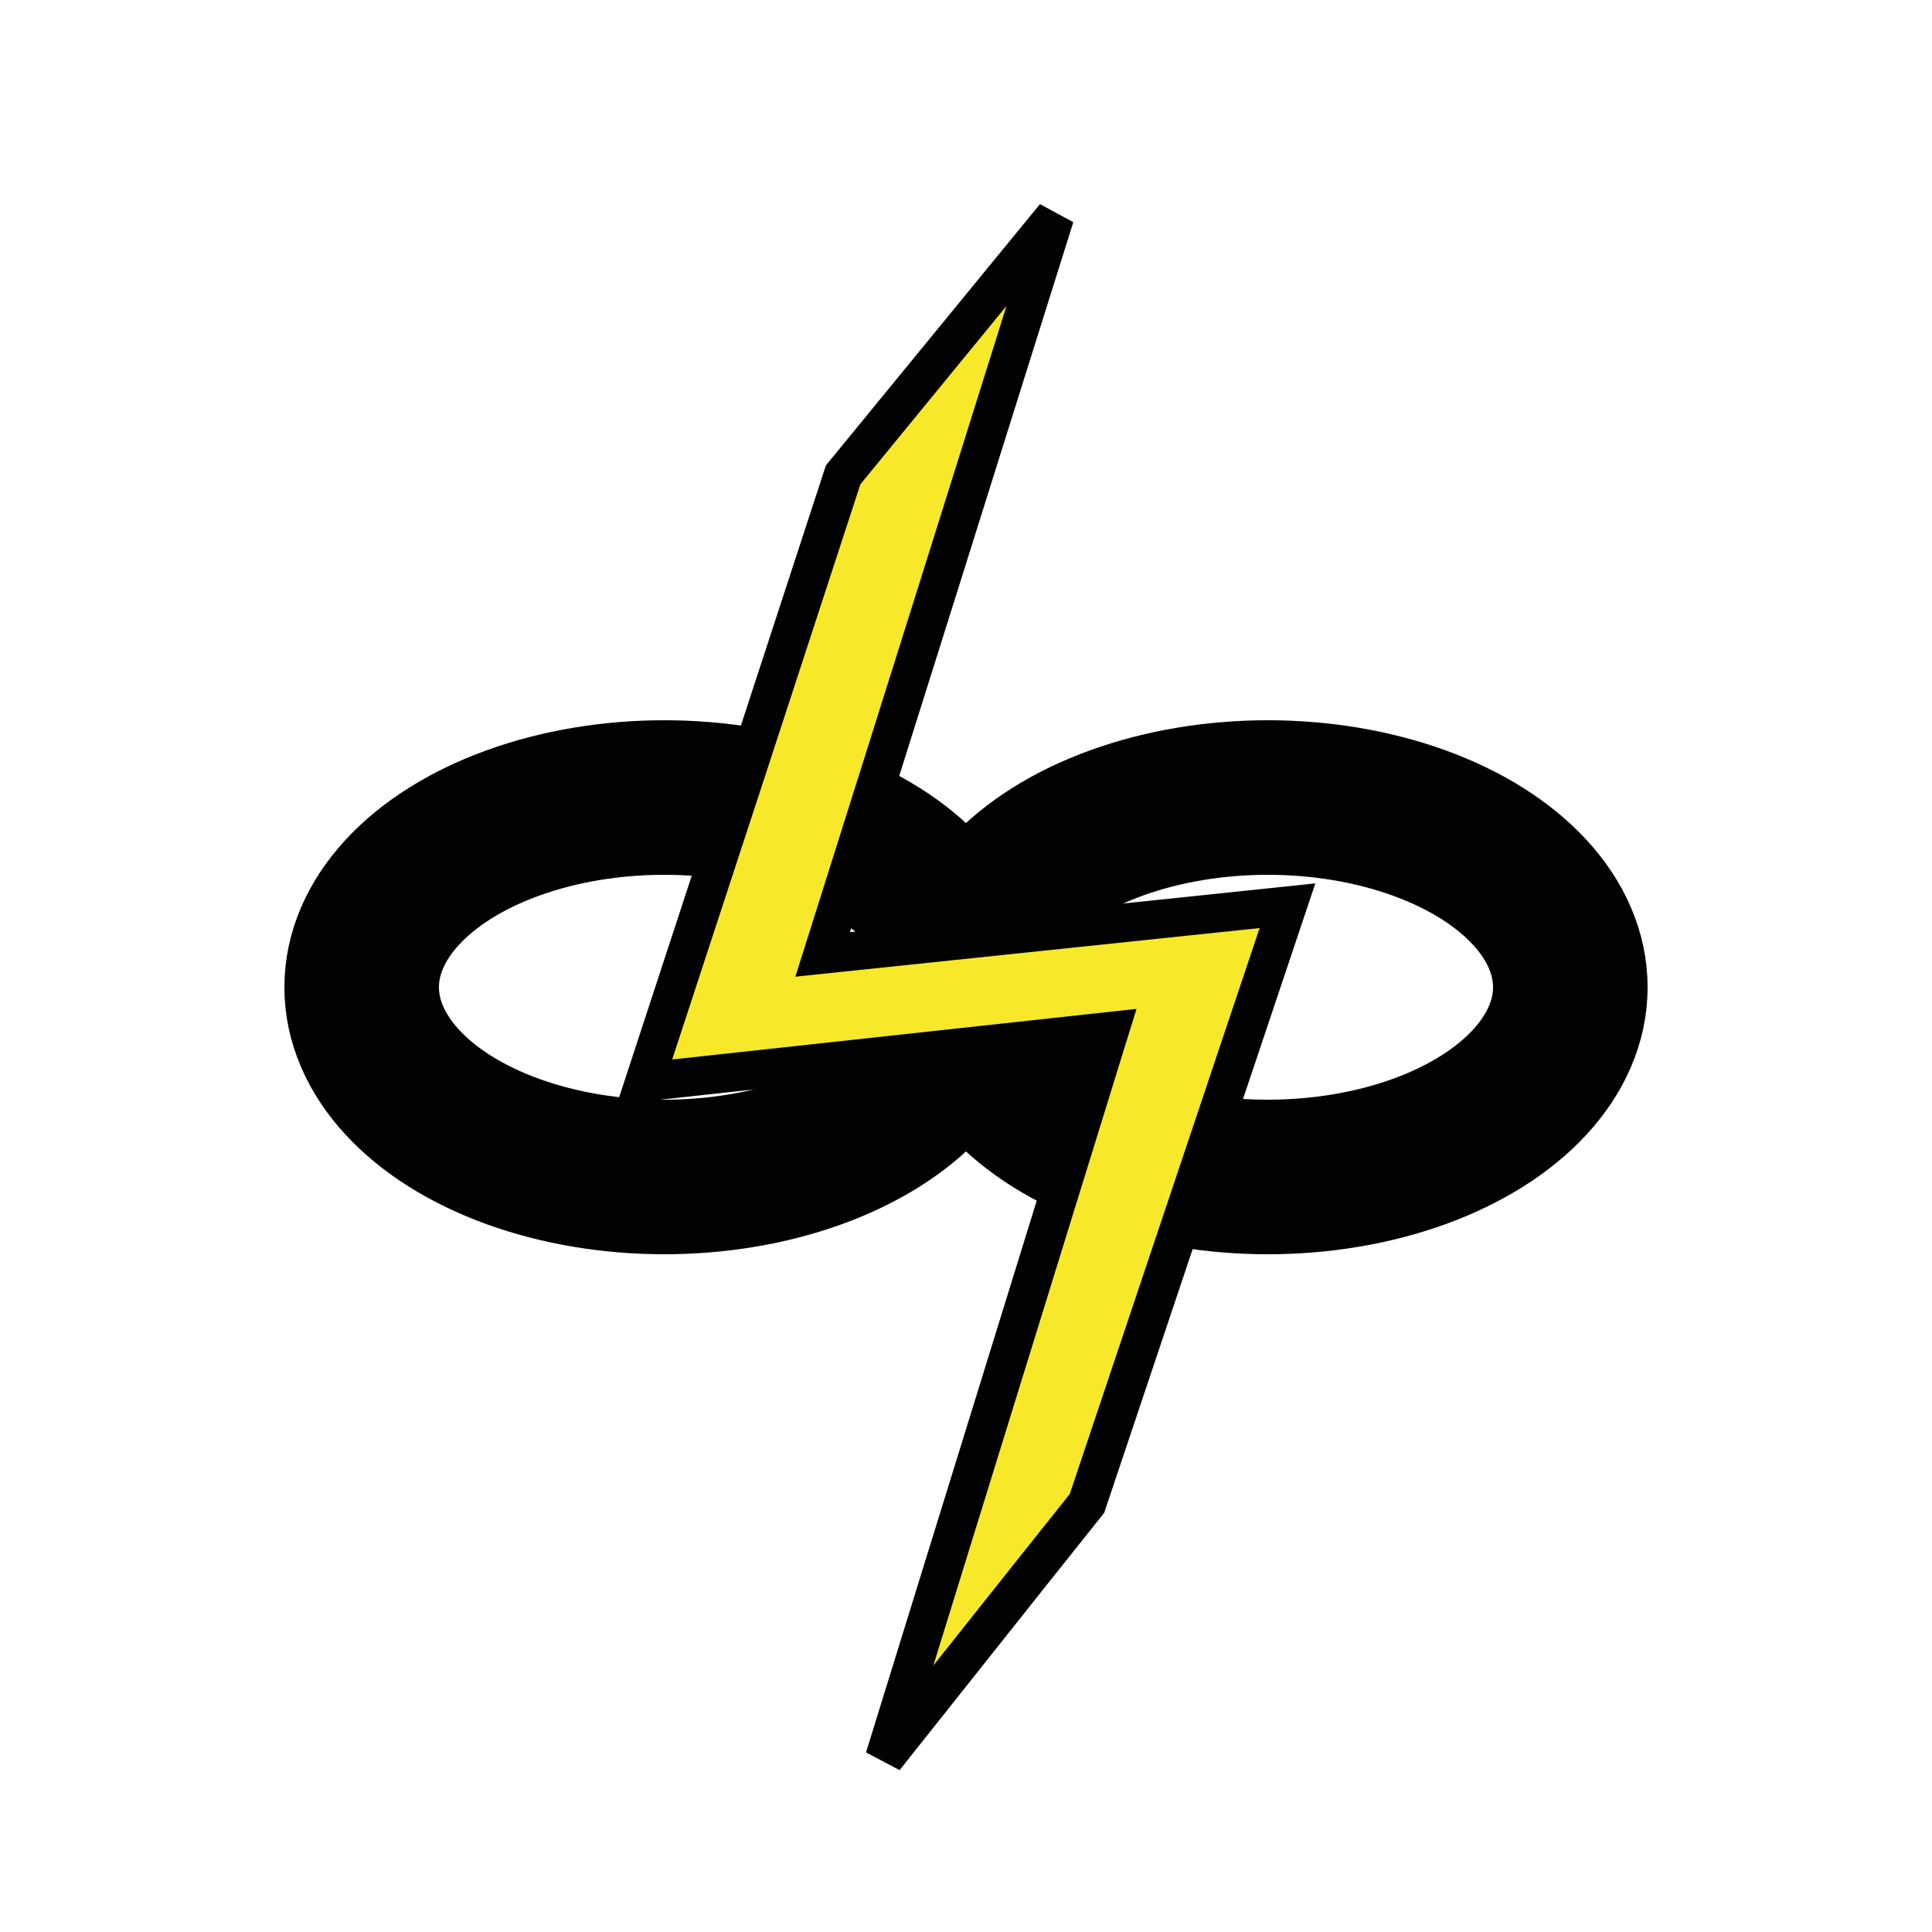 <?xml version="1.0" encoding="utf-8"?>
<!-- Generator: Adobe Illustrator 24.2.1, SVG Export Plug-In . SVG Version: 6.00 Build 0)  -->
<svg version="1.1" id="Vrstva_1" xmlns="http://www.w3.org/2000/svg" xmlns:xlink="http://www.w3.org/1999/xlink" x="0px" y="0px"
	 viewBox="0 0 50 50" style="enable-background:new 0 0 50 50;" xml:space="preserve">
<style type="text/css">
	.st0{fill:none;stroke:#020203;stroke-width:4;}
	.st1{fill:#F7E92A;stroke:#020203;}
</style>
<g id="Vrstva_2_1_">
	<g>
		<ellipse class="st0" cx="32.81" cy="25.55" rx="7.83" ry="4.91"/>
		<ellipse class="st0" cx="17.19" cy="25.55" rx="7.83" ry="4.91"/>
	</g>
	<path class="st1" d="M27.3,5.6c-1.83,2.23-3.65,4.46-5.48,6.69C20.11,17.53,18.4,22.76,16.68,28c4.01-0.44,8.02-0.87,12.03-1.31
		c-1.94,6.27-3.88,12.54-5.82,18.81c1.75-2.2,3.49-4.4,5.24-6.59c1.73-5.16,3.46-10.31,5.19-15.47c-4.01,0.42-8.02,0.84-12.03,1.26
		C23.3,18.34,25.3,11.97,27.3,5.6z"/>
</g>
</svg>

